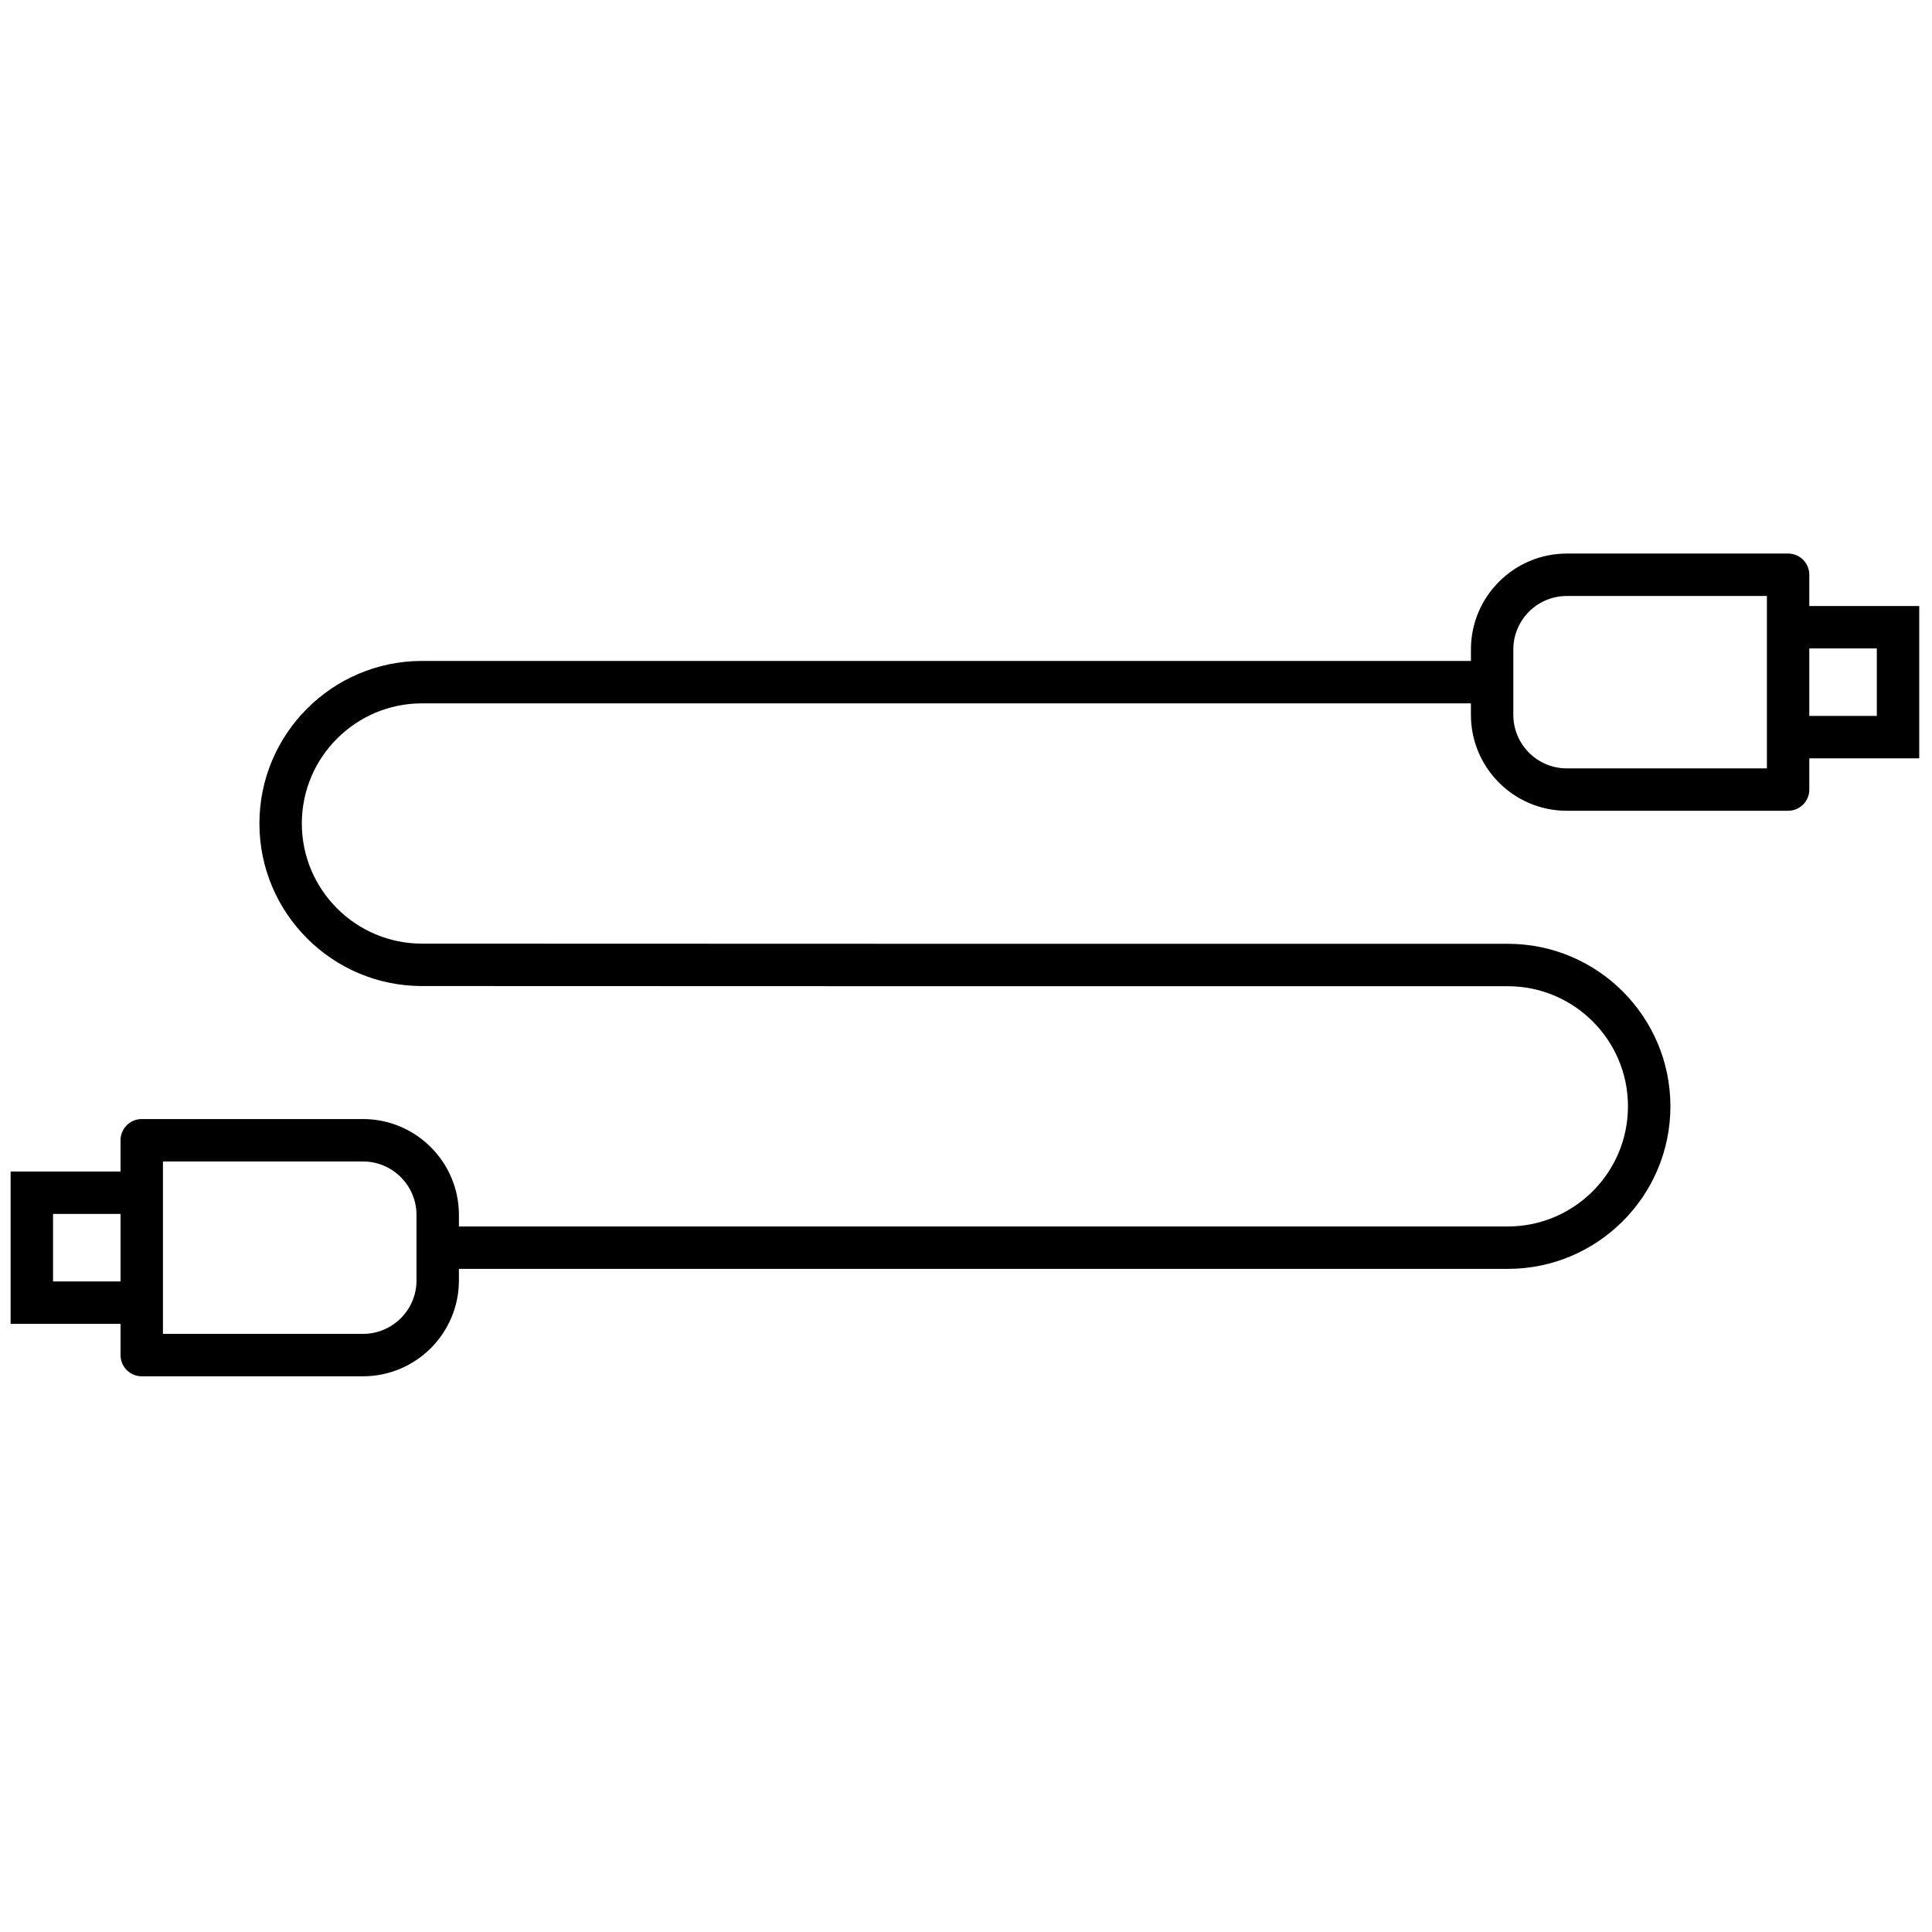 <svg xmlns="http://www.w3.org/2000/svg" version="1.1" width="256" height="256" viewBox="0 0 256 256"
	 xml:space="preserve">

<defs>
</defs>
<g style="stroke: none; stroke-width: 0; stroke-dasharray: none; stroke-linecap: butt; stroke-linejoin: miter; stroke-miterlimit: 10; fill: none; fill-rule: nonzero; opacity: 1;" transform="translate(1.407 1.407) scale(2.81 2.81)" >
	<path d="M 90 28.076 h -5.183 v -1.474 c 0 -0.552 -0.447 -1 -1 -1 H 73.382 c -2.493 0 -4.521 2.028 -4.521 4.521 v 0.543 H 19.397 c -4.226 0 -7.665 3.438 -7.665 7.665 s 3.438 7.665 7.664 7.665 l 25.605 0.008 l 0 -1 v 1 h 25.6 c 3.124 0 5.665 2.541 5.665 5.664 c 0 3.124 -2.541 5.665 -5.665 5.665 H 21.14 v -0.544 c 0 -2.492 -2.028 -4.521 -4.521 -4.521 H 6.183 c -0.552 0 -1 0.447 -1 1 v 1.473 H 0 v 7.184 h 5.183 v 1.473 c 0 0.553 0.448 1 1 1 h 10.435 c 2.493 0 4.521 -2.028 4.521 -4.521 v -0.544 h 49.463 c 4.227 0 7.665 -3.438 7.665 -7.665 c 0 -4.226 -3.438 -7.664 -7.665 -7.664 h -25.6 l -25.605 -0.008 c -3.124 0 -5.665 -2.541 -5.665 -5.665 s 2.541 -5.665 5.665 -5.665 H 68.86 v 0.544 c 0 2.493 2.028 4.521 4.521 4.521 h 10.436 c 0.553 0 1 -0.448 1 -1 v -1.474 H 90 V 28.076 z M 2 59.925 v -3.184 h 3.183 v 3.184 H 2 z M 19.14 59.877 c 0 1.39 -1.131 2.521 -2.521 2.521 H 7.183 v -8.129 h 9.435 c 1.39 0 2.521 1.131 2.521 2.521 V 59.877 z M 82.817 35.732 h -9.436 c -1.391 0 -2.521 -1.131 -2.521 -2.521 v -3.087 c 0 -1.39 1.131 -2.521 2.521 -2.521 h 9.436 V 35.732 z M 88 33.258 h -3.183 v -3.183 H 88 V 33.258 z" style="stroke: none; stroke-width: 1; stroke-dasharray: none; stroke-linecap: butt; stroke-linejoin: miter; stroke-miterlimit: 10; fill: rgb(0,0,0); fill-rule: nonzero; opacity: 1;" transform=" matrix(1 0 0 1 0 0) " stroke-linecap="round" />
</g>
</svg>